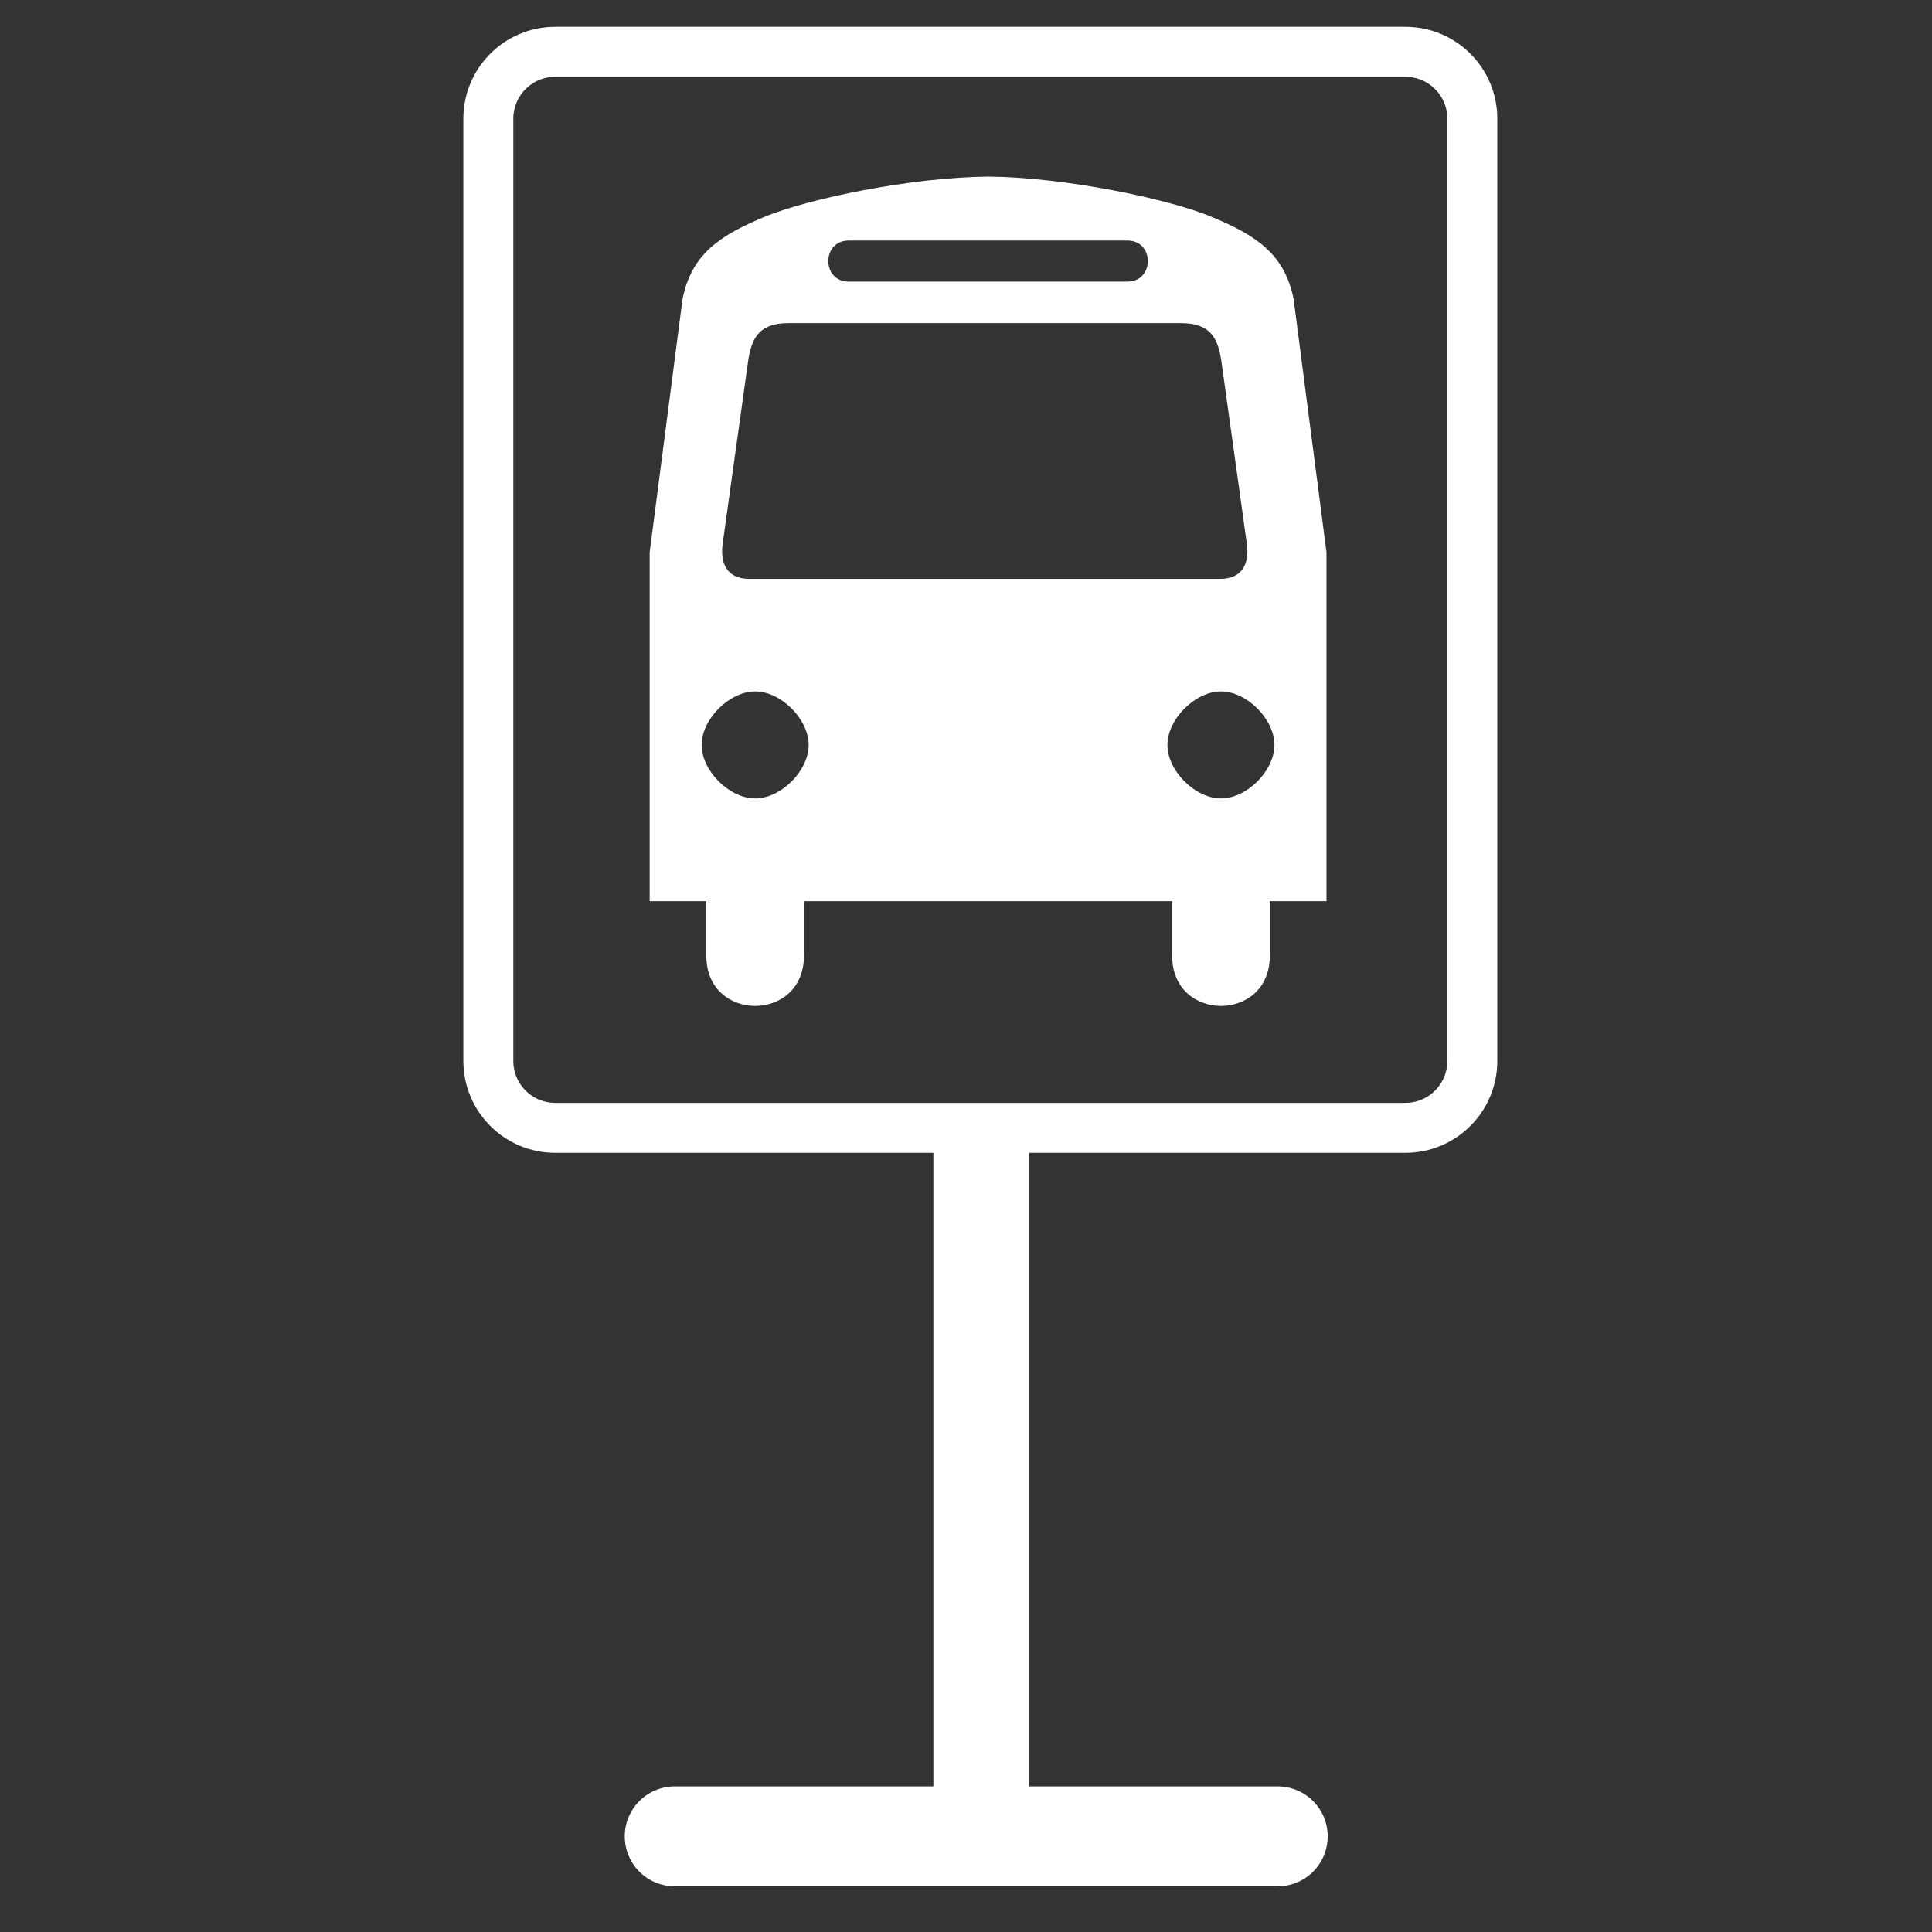 <svg width="580" height="580" viewBox="0 0 580 580" fill="none" xmlns="http://www.w3.org/2000/svg">
<rect x="0" y="0" width="580" height="580" fill="#333333" stroke="none"/>
<path d="M295.634 53C295.957 53 296.293 53.012 296.619 53.015C296.948 53.012 297.279 53 297.605 53H295.634ZM296.619 53.015C273.668 53.197 242.572 59.659 229.593 65.067C216.428 70.553 207.648 76.041 204.906 89.754L195.034 165.786V270.537H212.045V286.965C212.045 306.996 241.346 306.996 241.346 286.965V270.537H295.469H295.634H351.892V286.965C351.892 306.996 381.209 306.996 381.209 286.965V270.537H398.219V165.786L388.348 89.754C385.605 76.041 376.826 70.553 363.661 65.067C350.68 59.659 319.571 53.196 296.619 53.015ZM254.832 72.206H295.634H338.421C346.65 72.206 346.65 84.542 338.421 84.542H295.544H254.832C246.604 84.542 246.604 72.206 254.832 72.206ZM236.639 97.012H295.544H354.599C363.291 97.012 365.566 101.424 366.621 108.124L374.313 163.262C375.029 168.547 373.49 173.791 366.188 173.791H295.634H225.05C217.748 173.791 216.224 168.547 216.941 163.262L224.632 108.124C225.687 101.424 227.947 97.012 236.639 97.012ZM226.71 207.574C234.475 207.574 242.764 215.878 242.764 223.643C242.764 231.408 234.475 239.696 226.71 239.696C218.946 239.696 210.642 231.408 210.642 223.643C210.642 215.878 218.946 207.574 226.71 207.574ZM366.543 207.574C374.308 207.574 382.596 215.878 382.596 223.643C382.596 231.408 374.308 239.696 366.543 239.696C358.778 239.696 350.475 231.408 350.475 223.643C350.475 215.878 358.778 207.574 366.543 207.574Z" fill="white"/>
<path d="M421.915 15.55H166.688C155.594 15.55 146.601 24.543 146.601 35.638V318.501C146.601 329.595 155.594 338.588 166.688 338.588H421.915C433.009 338.588 442.003 329.595 442.003 318.501V35.638C442.003 24.543 433.009 15.55 421.915 15.55Z" stroke="white" stroke-width="15" stroke-linecap="round" stroke-linejoin="round"/>
<path d="M294.603 339.199V563.953" stroke="white" stroke-width="28.799"/>
<path d="M383.585 551.291H202.553" stroke="white" stroke-width="30" stroke-linecap="round" stroke-linejoin="round"/>
</svg>
